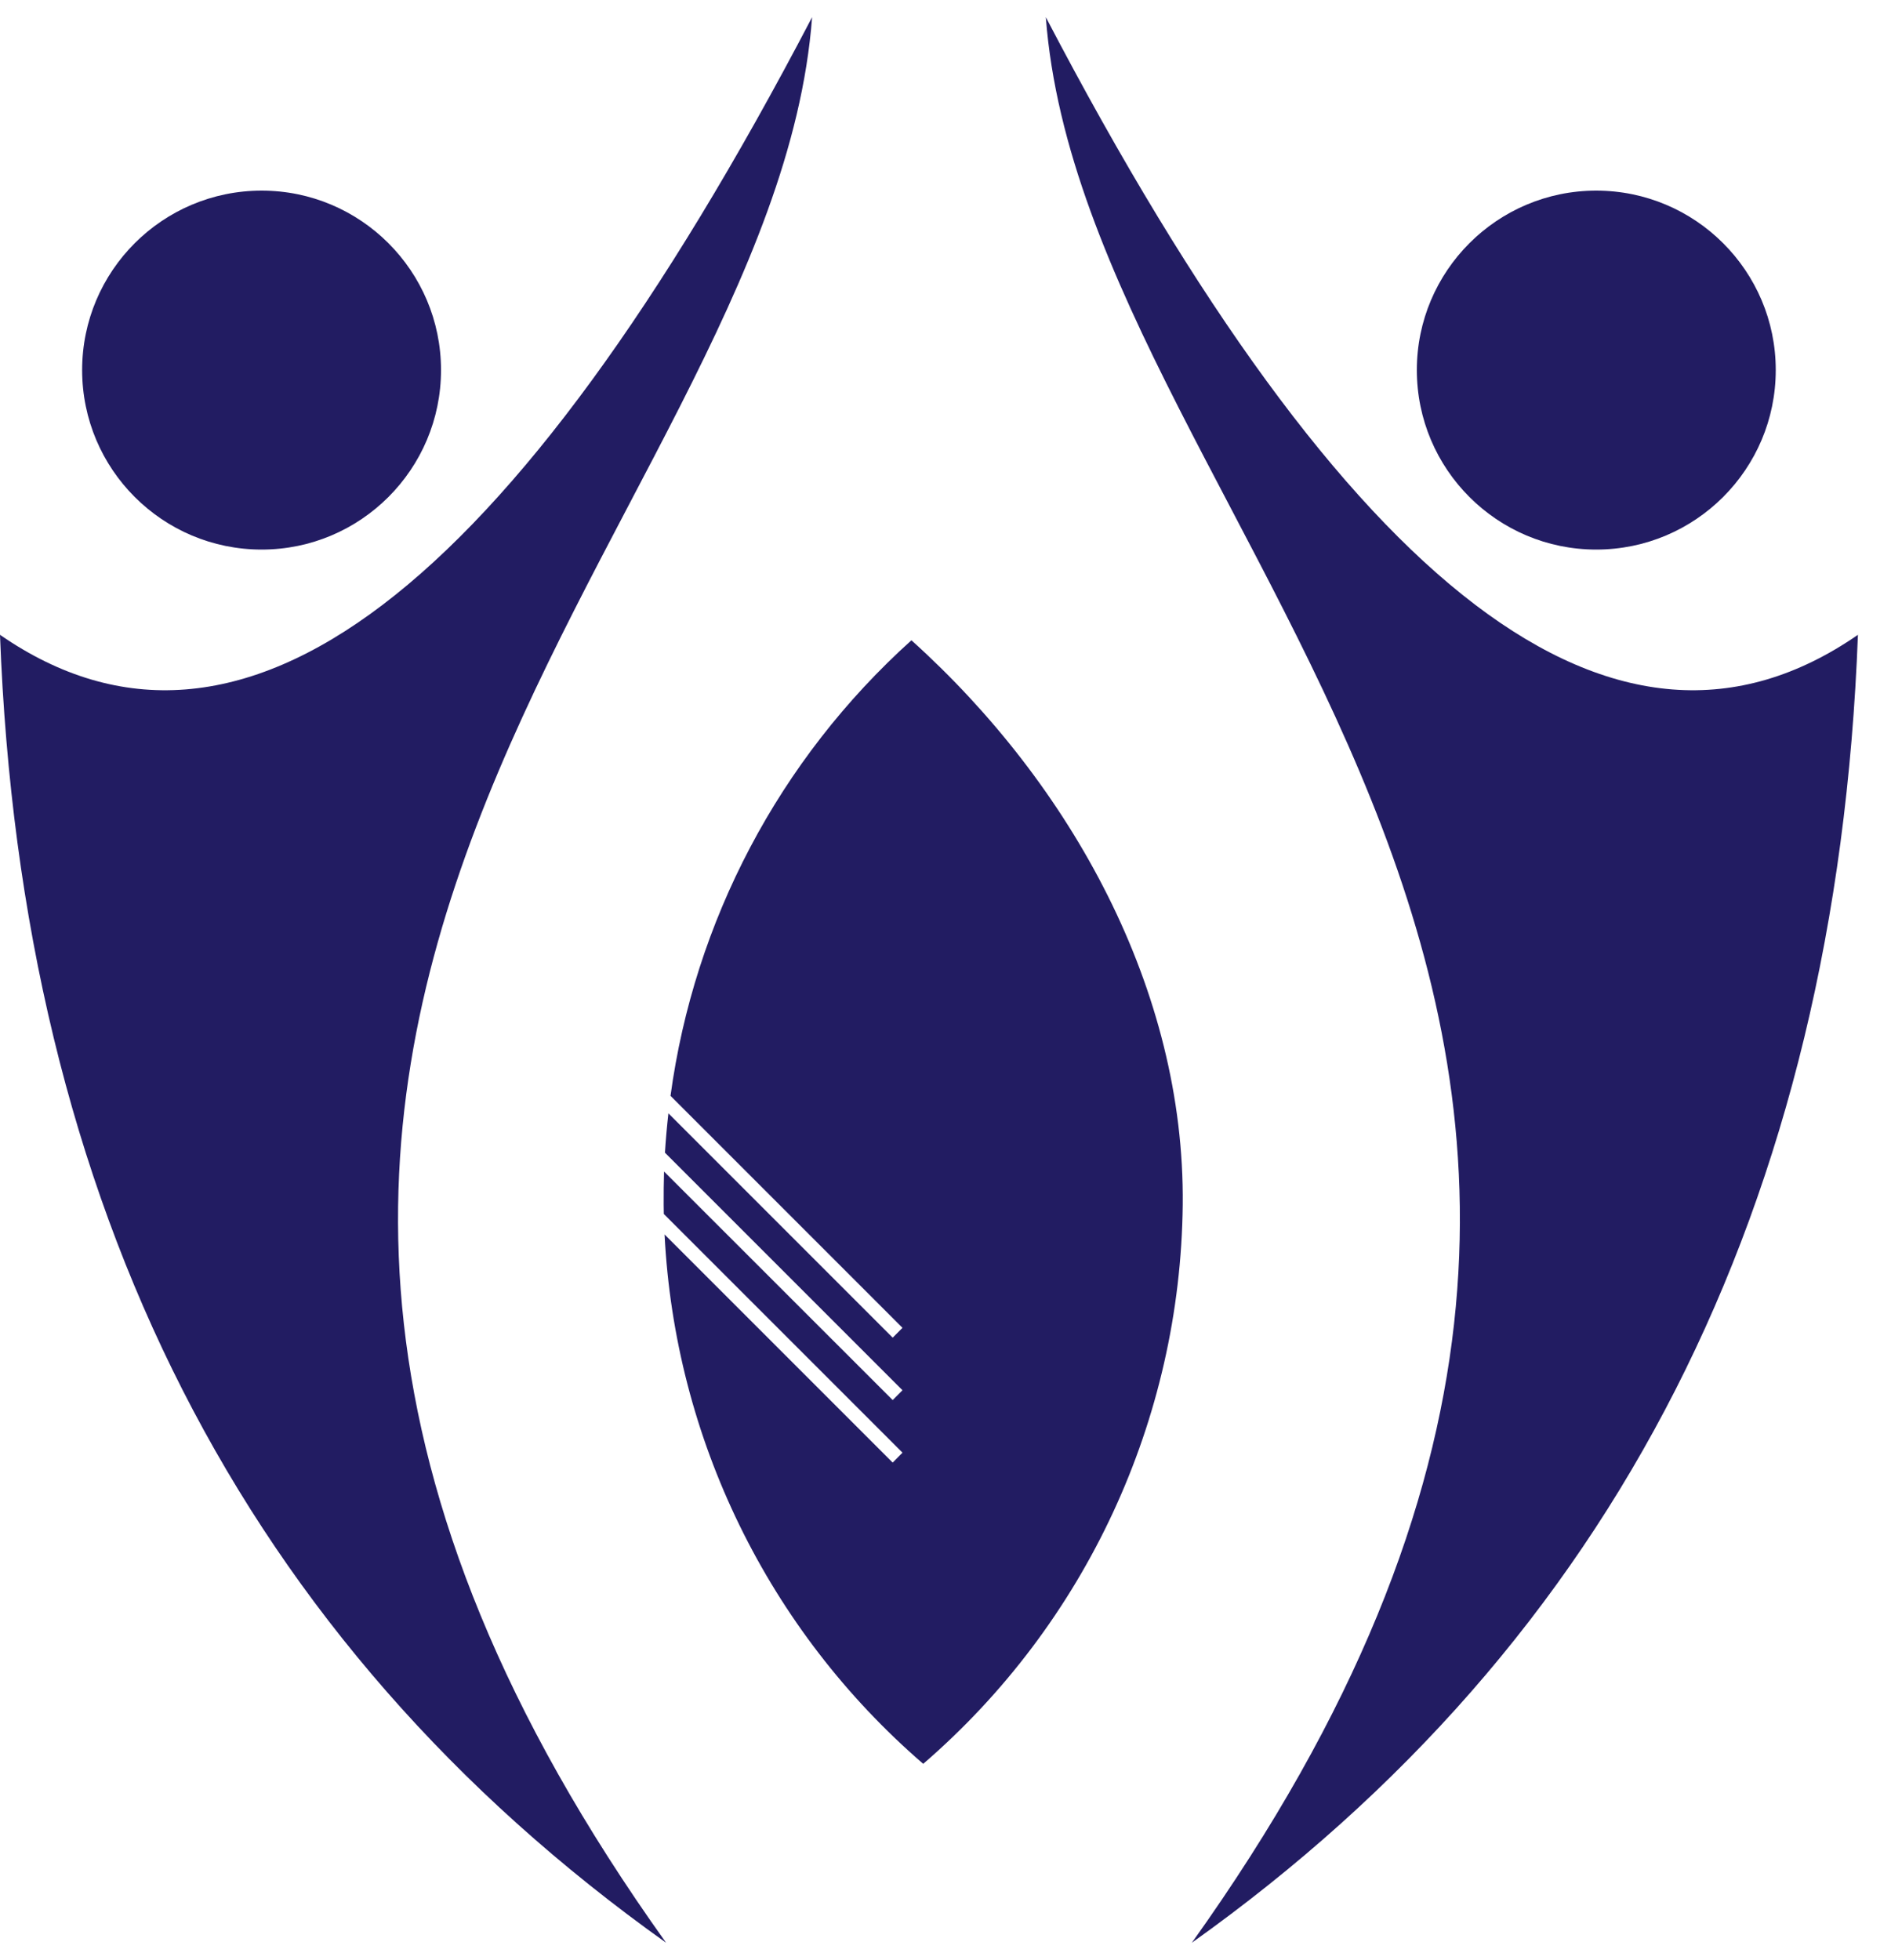 <svg width="55" height="57" viewBox="0 0 55 57" fill="none" xmlns="http://www.w3.org/2000/svg">
<path d="M30.418 0.5C39.193 17.295 47.066 23.282 54.038 18.462C53.414 35.067 46.957 47.746 34.665 56.5C53.933 29.539 31.562 15.637 30.418 0.5Z" fill="#221C62"/>
<path d="M46.426 15.983C43.547 15.983 41.209 13.645 41.209 10.762C41.209 7.883 43.547 5.544 46.426 5.544C49.309 5.544 51.648 7.883 51.648 10.762C51.648 13.645 49.309 15.983 46.426 15.983Z" fill="#221C62"/>
<path d="M23.62 0.5C14.844 17.295 6.971 23.282 0 18.462C0.623 35.067 7.081 47.746 19.373 56.5C0.105 29.539 22.476 15.637 23.62 0.5Z" fill="#221C62"/>
<path d="M7.61 15.983C10.489 15.983 12.827 13.645 12.827 10.762C12.827 7.883 10.489 5.544 7.61 5.544C4.727 5.544 2.389 7.883 2.389 10.762C2.389 13.645 4.727 15.983 7.61 15.983Z" fill="#221C62"/>
<path d="M34.4 35.038C34.465 28.785 31.157 22.806 26.509 18.621C22.655 22.092 20.191 26.797 19.502 31.87L26.249 38.617L25.964 38.903L19.441 32.379C19.397 32.759 19.364 33.14 19.34 33.523L26.249 40.432L25.964 40.718L19.314 34.071C19.305 34.391 19.301 34.713 19.303 35.038C19.303 35.127 19.305 35.216 19.307 35.305L26.249 42.247L25.964 42.536L19.329 35.901C19.628 41.833 22.338 47.4 26.852 51.297C31.586 47.212 34.332 41.288 34.4 35.038Z" fill="#221C62"/>
</svg>
